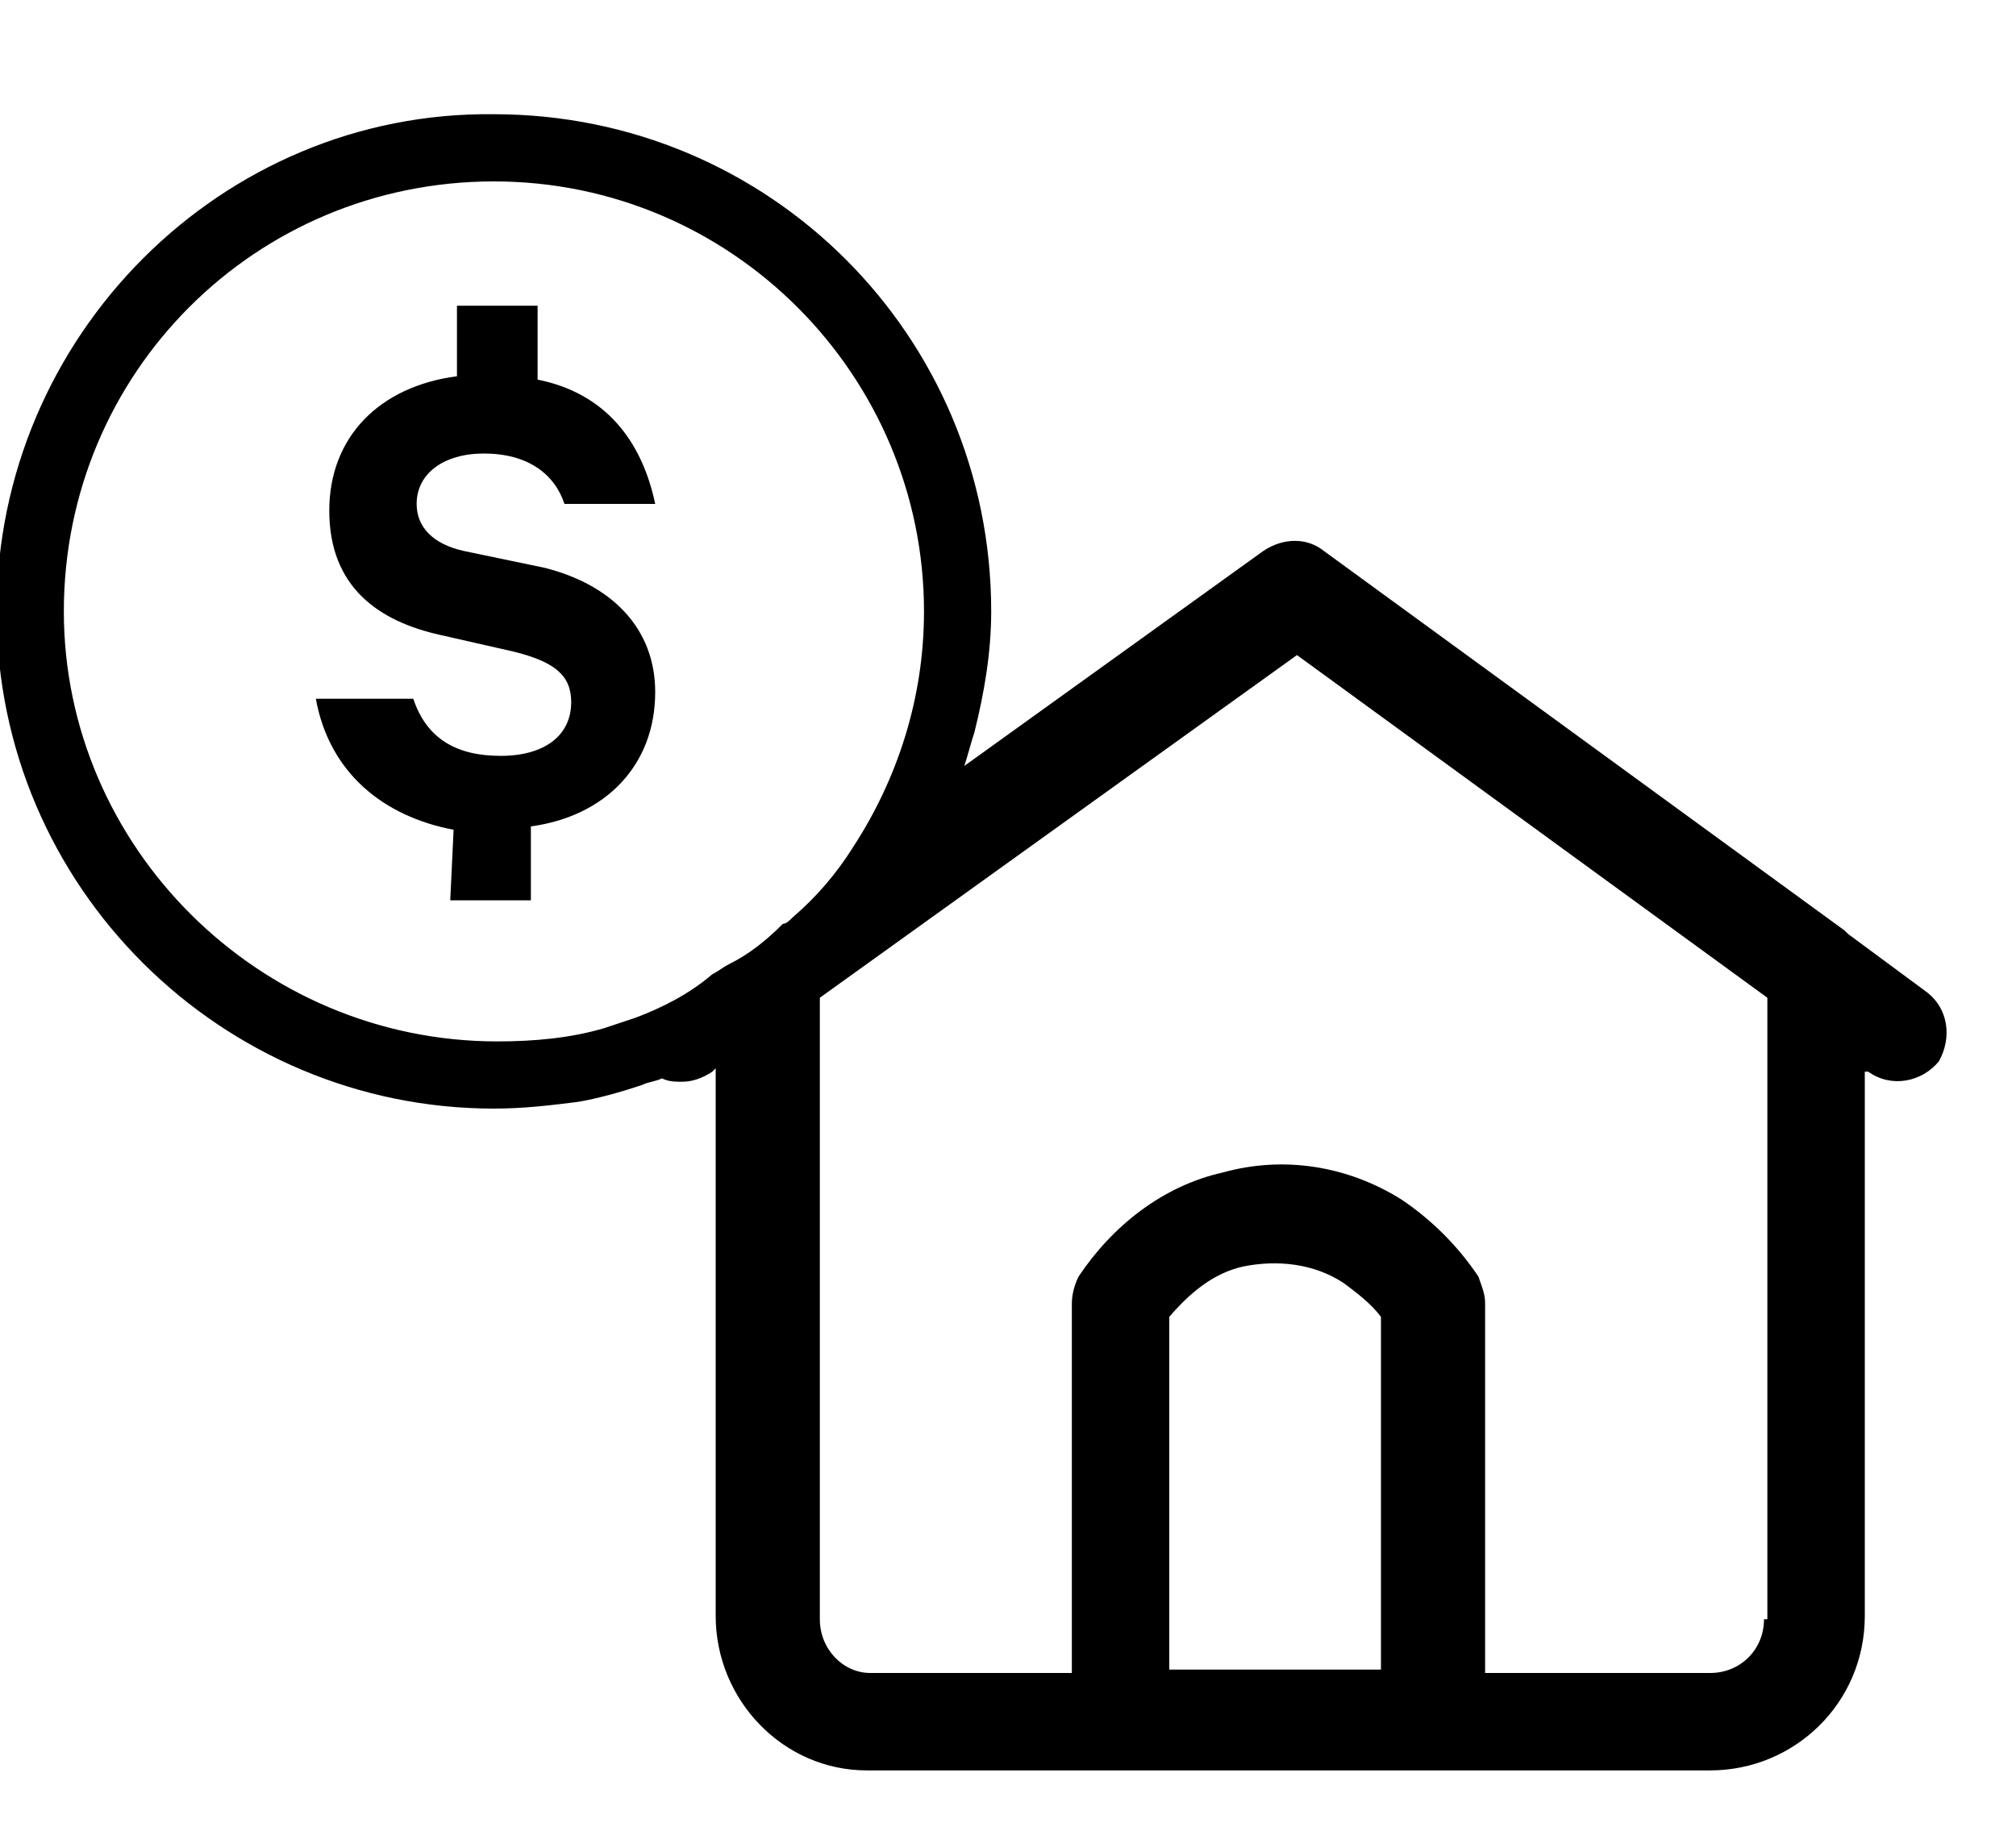 <?xml version="1.0" encoding="utf-8"?>
<!-- Generator: Adobe Illustrator 25.0.0, SVG Export Plug-In . SVG Version: 6.00 Build 0)  -->
<svg version="1.1" id="Layer_1" xmlns="http://www.w3.org/2000/svg" xmlns:xlink="http://www.w3.org/1999/xlink" x="0px" y="0px"
	 viewBox="0 0 60 54.5" style="enable-background:new 0 0 60 54.5;" xml:space="preserve">
<path d="M16.2,16.9l-2.4-0.5c-0.9-0.2-1.4-0.7-1.4-1.4c0-0.9,0.8-1.5,2-1.5c1.3,0,2.1,0.6,2.4,1.5h2.7c-0.4-1.9-1.5-3.3-3.5-3.7V9.1
	h-2.4v2.1c-2.3,0.3-3.8,1.8-3.8,4c0,2.3,1.5,3.3,3.3,3.7l2.2,0.5c1.2,0.3,1.7,0.7,1.7,1.5c0,1-0.8,1.6-2.1,1.6
	c-1.3,0-2.2-0.5-2.6-1.7H9.4c0.4,2.2,2,3.5,4.1,3.9l-0.1,2.1h2.4v-2.2c2.2-0.3,3.7-1.8,3.7-4C19.5,18.7,18.2,17.4,16.2,16.9z"/>
<path d="M57.3,29.5L55,27.8c0,0-0.1-0.1-0.1-0.1c0,0,0,0,0,0L39.4,16.4c-0.5-0.4-1.2-0.4-1.8,0l-8.9,6.4c0.1-0.3,0.2-0.7,0.3-1
	c0.3-1.2,0.5-2.4,0.5-3.6c0-8.2-6.6-14.8-14.8-14.8C6.6,3.3-0.1,10-0.1,18.2c0,8.2,6.7,14.8,14.8,14.8c0.9,0,1.7-0.1,2.5-0.2
	c0.6-0.1,1.3-0.3,1.9-0.5c0.2-0.1,0.4-0.1,0.6-0.2c0.2,0.1,0.4,0.1,0.6,0.1c0.3,0,0.6-0.1,0.9-0.3l0.1-0.1v16.3c0,2.5,2,4.6,4.5,4.6
	h25.1c2.5,0,4.6-2,4.6-4.6V31.9l0.1,0c0.7,0.5,1.6,0.3,2.1-0.3C58.1,30.9,58,30,57.3,29.5z M18.9,30.3
	C18.9,30.3,18.8,30.3,18.9,30.3c-0.3,0.1-0.6,0.2-0.9,0.3c-1,0.3-2.1,0.4-3.2,0.4C7.7,31,1.9,25.2,1.9,18.2
	c0-7.1,5.7-12.8,12.8-12.8c7.1,0,12.8,5.8,12.8,12.8c0,2.6-0.8,5-2.1,7c-0.5,0.8-1.1,1.5-1.8,2.1c-0.1,0.1-0.2,0.2-0.3,0.2
	c-0.5,0.5-1,0.9-1.6,1.2c-0.2,0.1-0.3,0.2-0.5,0.3C20.5,29.6,19.7,30,18.9,30.3z M41.2,49.7h-6.4V39.2c0.6-0.7,1.3-1.3,2.2-1.5
	c1-0.2,2.1-0.1,3,0.5c0.4,0.3,0.8,0.6,1.1,1V49.7z M52.5,48.2c0,0.9-0.7,1.6-1.6,1.6h-6.7v-11c0-0.3-0.1-0.5-0.2-0.8
	c-0.6-0.9-1.4-1.7-2.3-2.3c-1.6-1-3.5-1.3-5.3-0.8c-1.8,0.4-3.3,1.6-4.3,3.1c-0.1,0.2-0.2,0.5-0.2,0.8v11h-6c-0.8,0-1.5-0.7-1.5-1.6
	V29.7l14.2-10.2l14,10.2V48.2z"/>
</svg>
